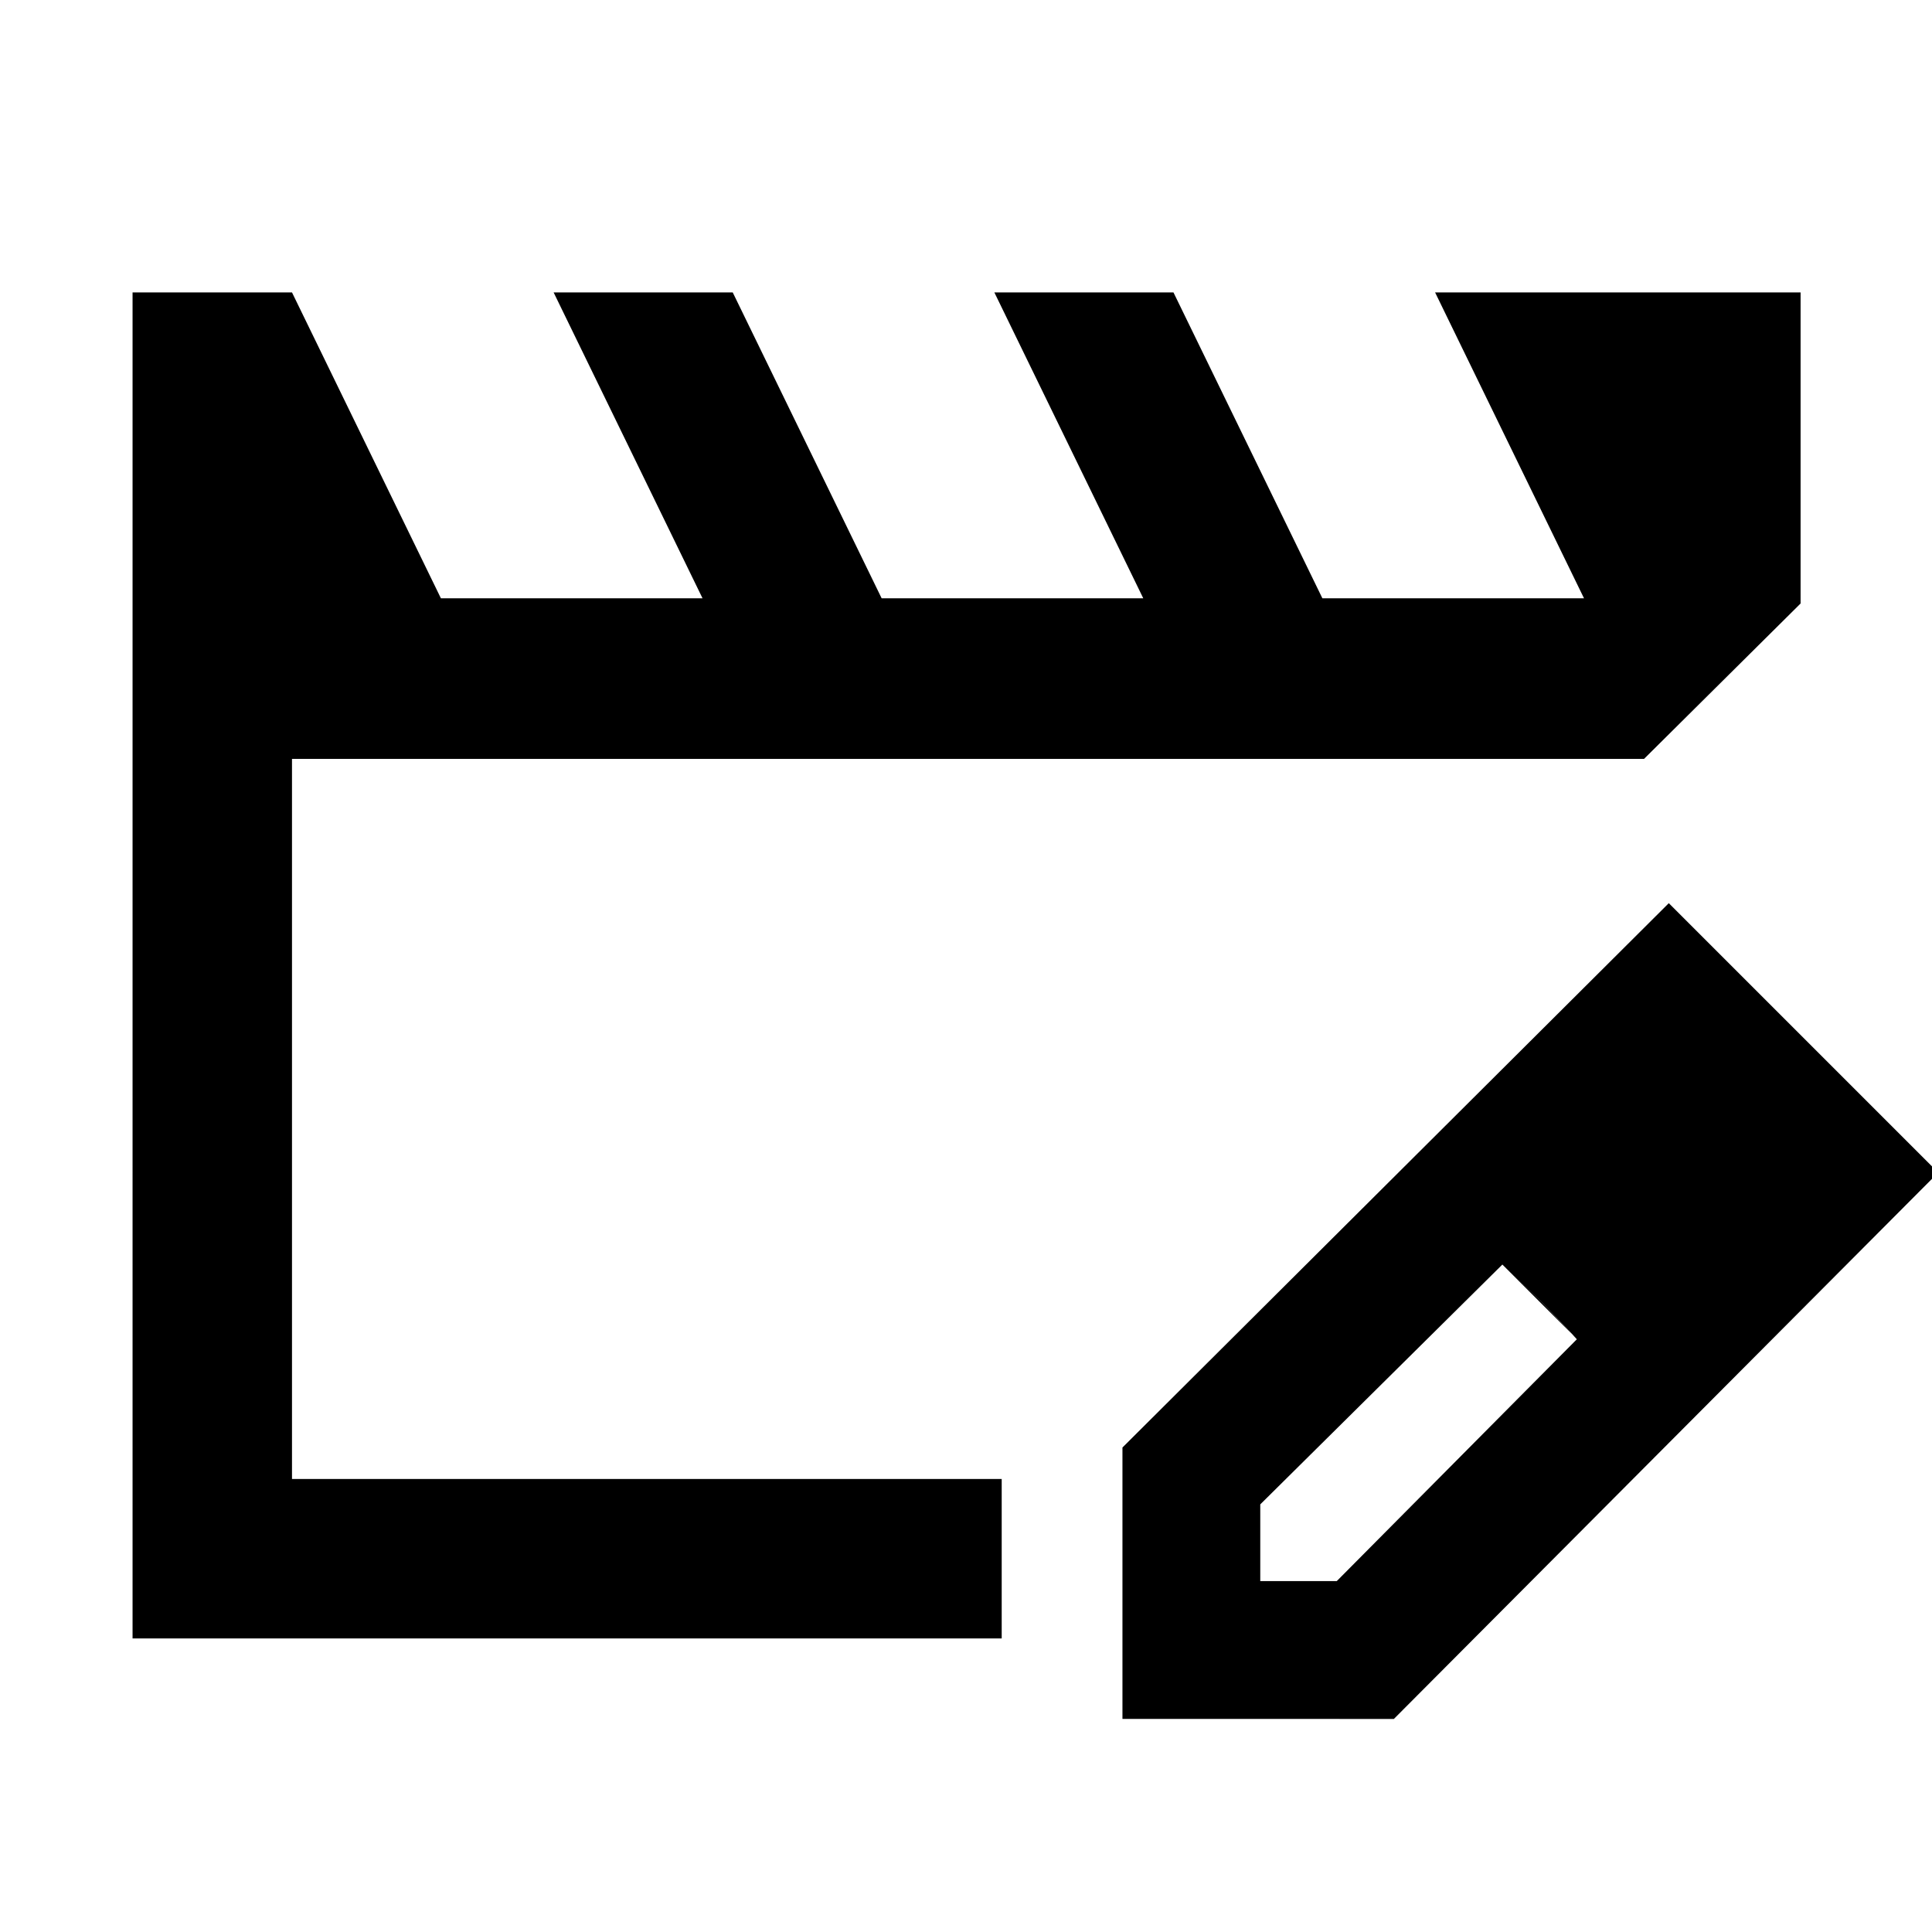 <svg xmlns="http://www.w3.org/2000/svg" width="48" height="48" viewBox="0 -960 960 960"><path d="M145.09-225.09v-357.82 357.82Zm-79.22 79.22V-814.7h79.22l74 152h130l-74-152h89l74 152h130l-74-152h89l74 152h130l-74-152H894.7v154.57l-77.79 77.22H145.09v357.82h352.65v79.22H65.87Zm491.87 40v-134.87l271.48-270.48 133.87 133.87-270.48 271.48H557.74Zm308.48-271.48-37-37 37 37Zm-240 203h38l119.3-120.17-18-19.07-19-18.06-120.3 119.17v38.13Zm139.3-139.3-19-18 37 37-18-19Z"/></svg>